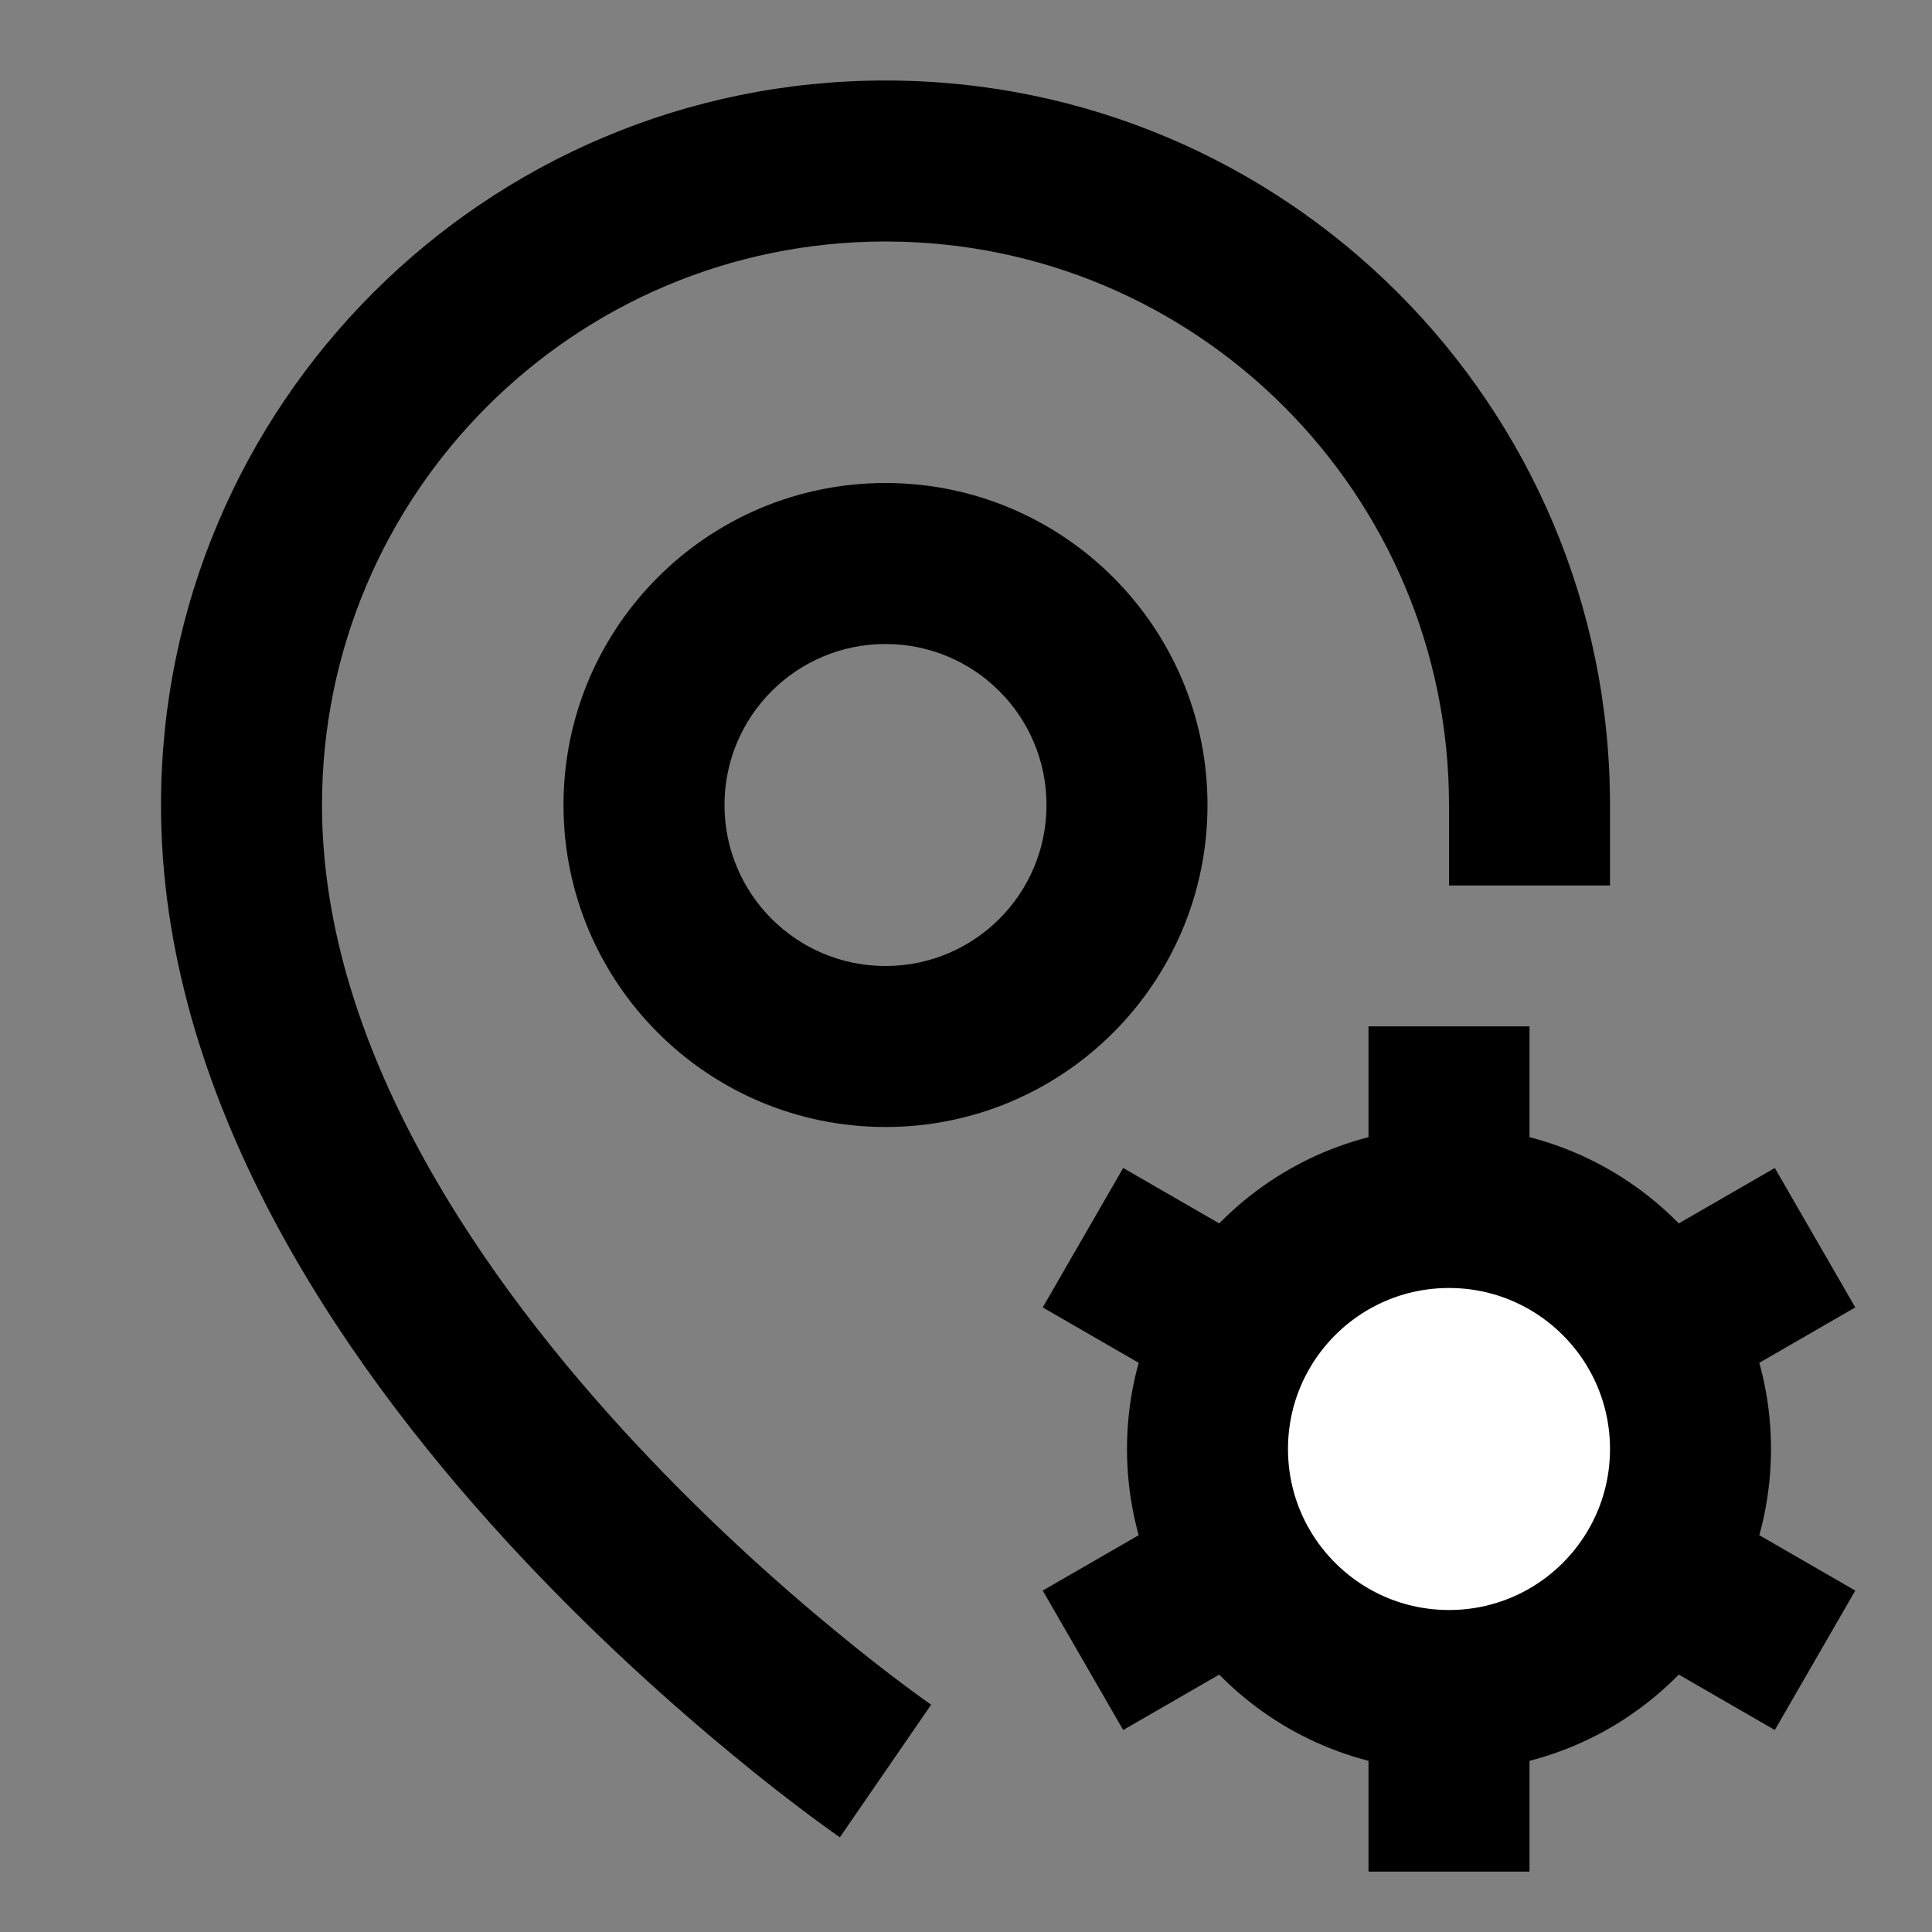 <svg width="24" height="24" viewBox="0 0 24 24" fill="none" xmlns="http://www.w3.org/2000/svg">
<rect x="0" y="0" width="24" height="24" fill="#808080" stroke="none"/>
<g id="location-setting">
<path id="fill2" d="M21 18C21 19.657 19.657 21 18 21C16.343 21 15 19.657 15 18C15 16.343 16.343 15 18 15C19.657 15 21 16.343 21 18Z" fill="white"/>
<path id="stroke1" d="M18 10V11H20V10H18ZM11 22C11.567 21.176 11.567 21.176 11.567 21.176C11.567 21.176 11.567 21.176 11.567 21.176C11.567 21.176 11.567 21.176 11.567 21.176C11.566 21.176 11.566 21.175 11.564 21.174C11.562 21.173 11.557 21.169 11.551 21.165C11.538 21.156 11.518 21.142 11.492 21.123C11.438 21.085 11.358 21.027 11.254 20.949C11.046 20.795 10.747 20.564 10.386 20.267C9.661 19.671 8.698 18.813 7.738 17.762C5.782 15.623 4 12.862 4 10H3H2C2 13.637 4.218 16.876 6.262 19.112C7.302 20.249 8.339 21.172 9.115 21.811C9.503 22.131 9.828 22.381 10.059 22.553C10.174 22.638 10.265 22.705 10.329 22.75C10.361 22.773 10.386 22.791 10.403 22.803C10.412 22.809 10.419 22.814 10.424 22.817C10.427 22.819 10.429 22.821 10.43 22.822C10.431 22.822 10.432 22.823 10.432 22.823C10.432 22.823 10.433 22.823 10.433 22.824C10.433 22.824 10.433 22.824 11 22ZM3 10H4C4 6.134 7.134 3 11 3V2V1C6.029 1 2 5.029 2 10H3ZM11 2V3C14.866 3 18 6.134 18 10H19H20C20 5.029 15.971 1 11 1V2ZM14 10H13C13 11.105 12.105 12 11 12V13V14C13.209 14 15 12.209 15 10H14ZM11 13V12C9.895 12 9 11.105 9 10H8H7C7 12.209 8.791 14 11 14V13ZM8 10H9C9 8.895 9.895 8 11 8V7V6C8.791 6 7 7.791 7 10H8ZM11 7V8C12.105 8 13 8.895 13 10H14H15C15 7.791 13.209 6 11 6V7Z" fill="black"/>
<path id="stroke2" d="M18 15V13.75M18 15C16.343 15 15 16.343 15 18C15 19.657 16.343 21 18 21M18 15C19.657 15 21 16.343 21 18C21 19.657 19.657 21 18 21M18 21V22.25M15.402 16.5L14.319 15.875M20.598 19.5L21.681 20.125M20.598 16.5L21.681 15.875M15.402 19.5L14.319 20.125" stroke="black" stroke-width="2" stroke-linecap="square"/>
</g>
</svg>
